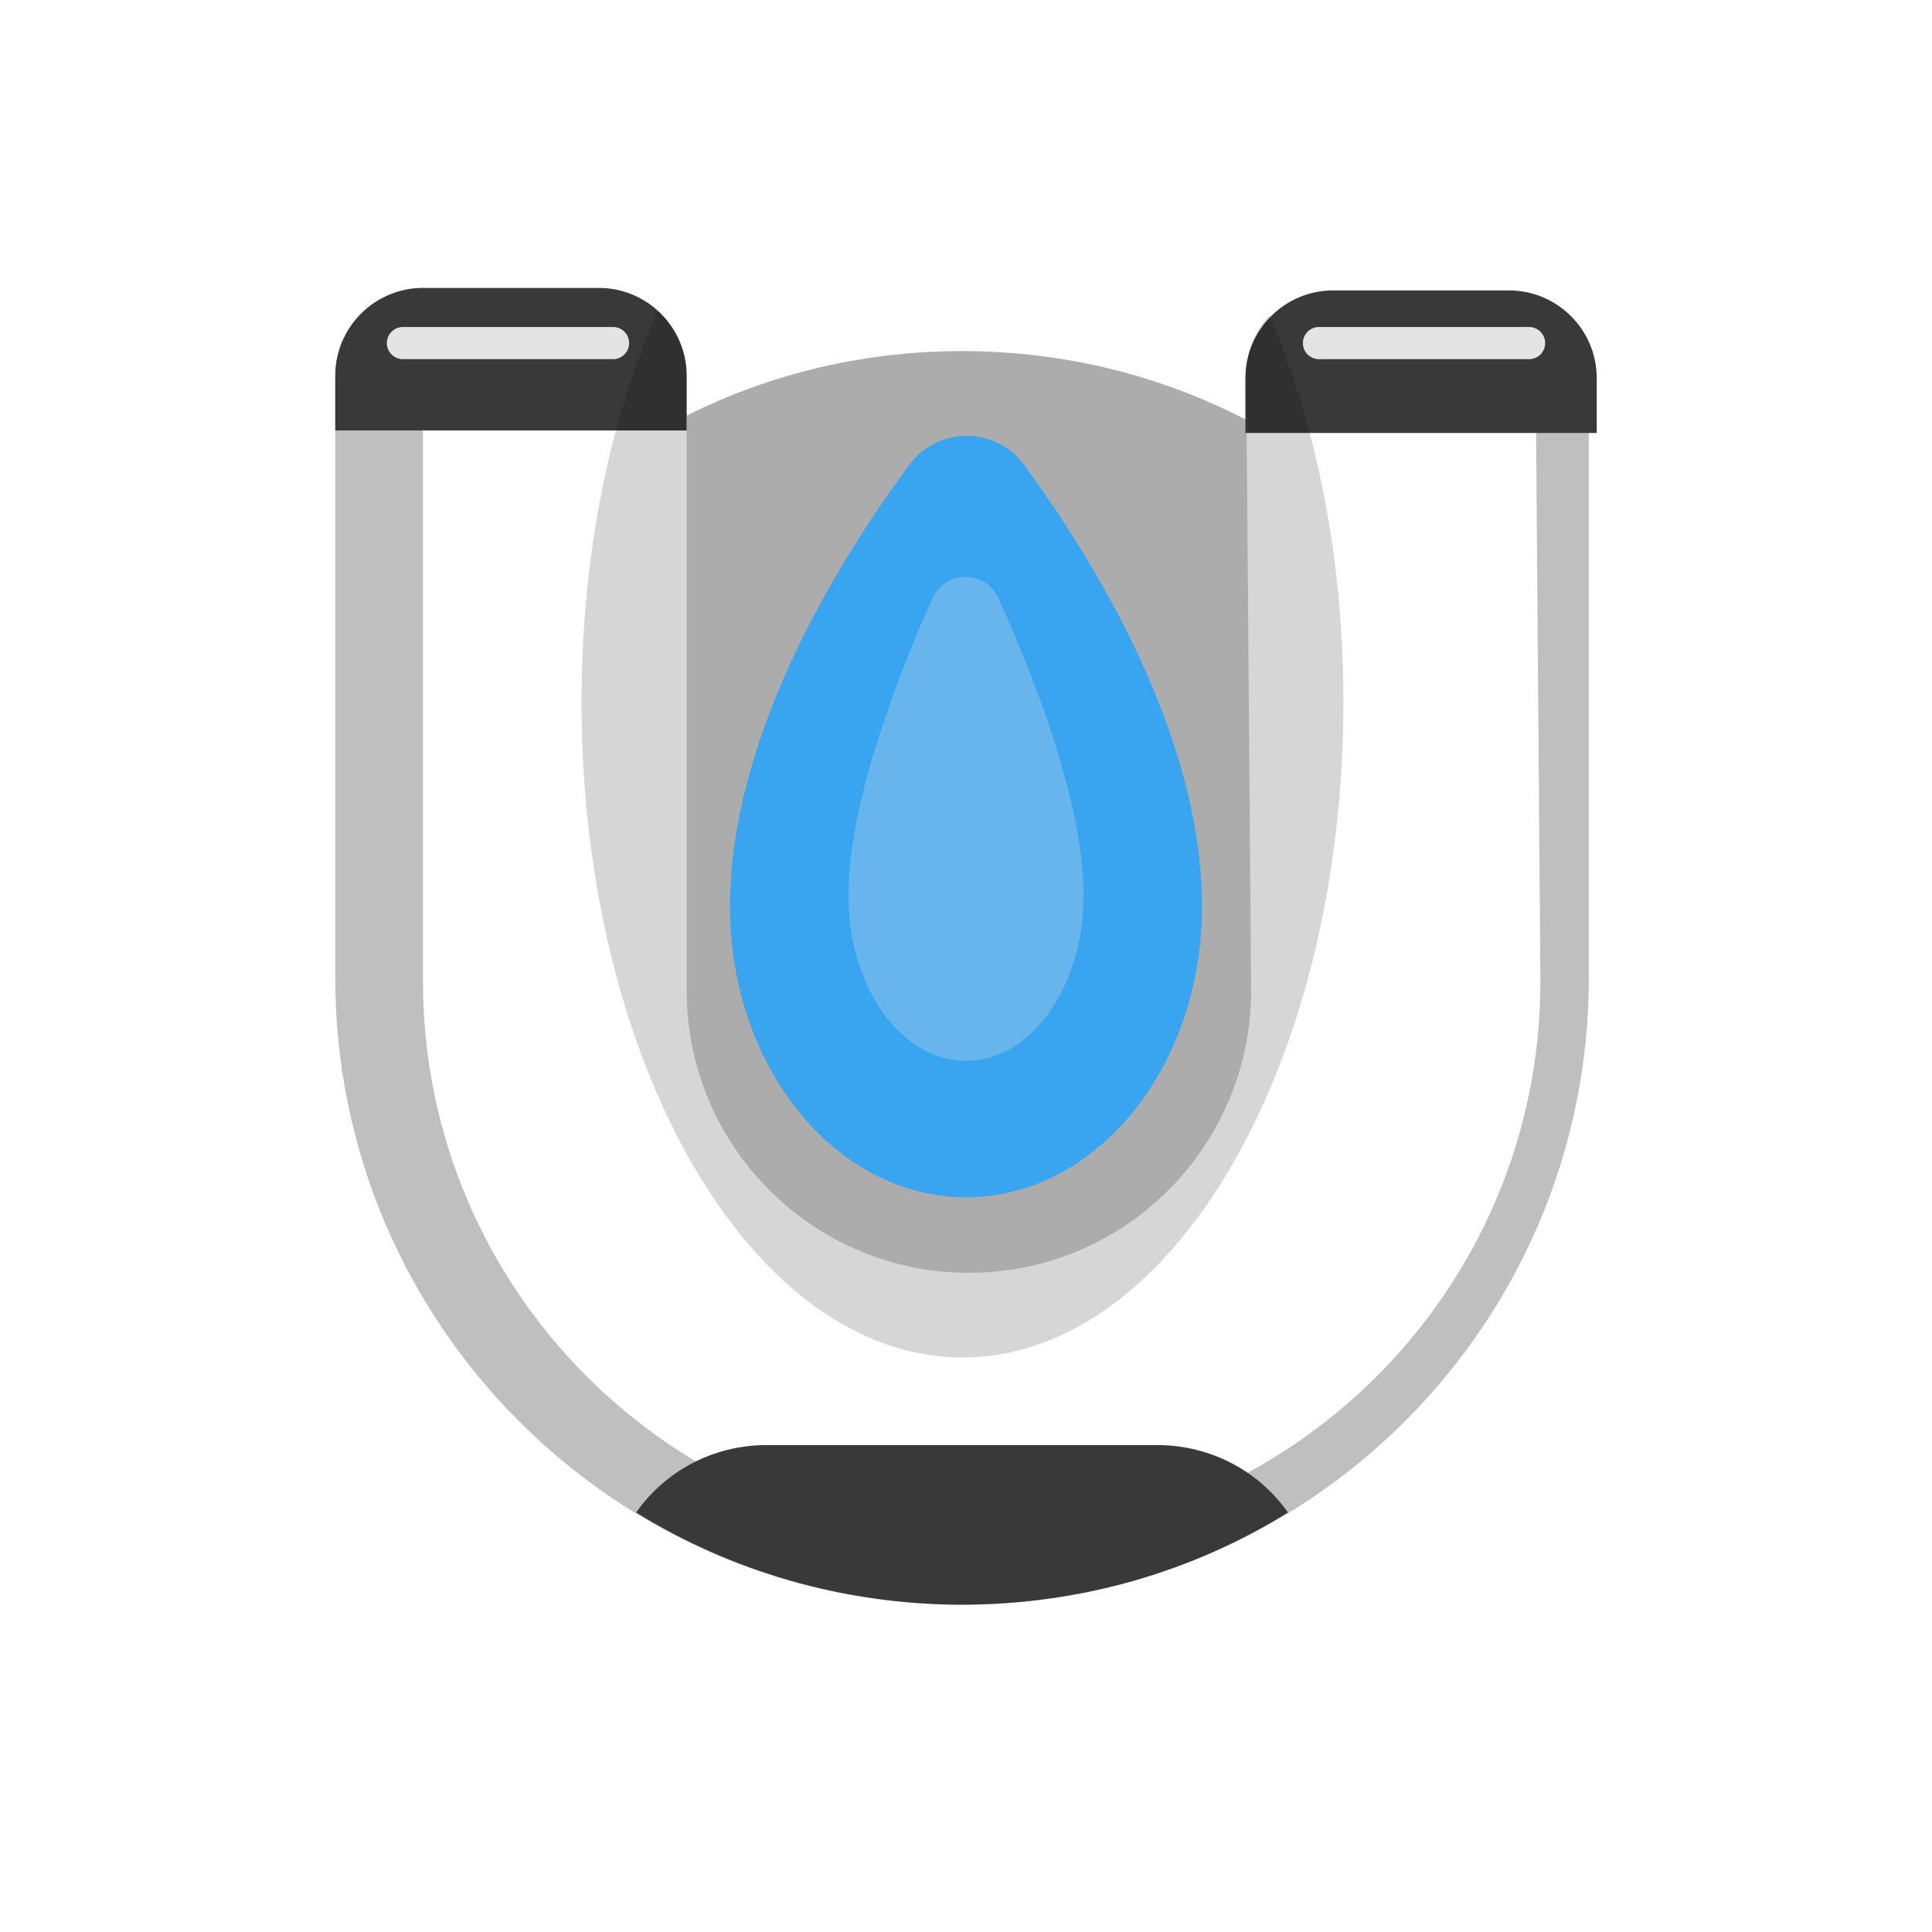 <?xml version="1.0" encoding="UTF-8" standalone="no"?><!DOCTYPE svg PUBLIC "-//W3C//DTD SVG 1.1//EN" "http://www.w3.org/Graphics/SVG/1.1/DTD/svg11.dtd"><svg width="32" height="32" viewBox="0 0 32 32" version="1.1" xmlns="http://www.w3.org/2000/svg" xmlns:xlink="http://www.w3.org/1999/xlink" xml:space="preserve" xmlns:serif="http://www.serif.com/" style="fill-rule:evenodd;clip-rule:evenodd;stroke-linejoin:round;stroke-miterlimit:1.414;"><rect id="ship-2-overlay" x="0" y="0" width="32" height="32" style="fill:none;"/><g><path d="M5.553,16.197c0,5.724 4.642,10.372 10.382,10.382c-5.73,0 -10.382,-4.652 -10.382,-10.382Zm5.82,-9.313c1.368,-0.687 2.921,-1.069 4.562,-1.069c1.696,0 3.299,0.408 4.713,1.142l0.075,9.451c0,2.58 -2.095,4.675 -4.675,4.675c-2.58,0 -4.675,-2.095 -4.675,-4.675l0,-9.524Z" style="fill:#acacac;"/><path d="M16.96,7.698c-0.222,-0.301 -0.574,-0.479 -0.947,-0.48c-0.374,0 -0.726,0.176 -0.949,0.476c-1.161,1.57 -2.973,4.475 -2.973,7.324c0,2.656 1.751,4.813 3.909,4.813c2.158,0 3.909,-2.157 3.909,-4.813c0,-2.847 -1.797,-5.75 -2.949,-7.32Z" style="fill:#39a4ef;"/><path d="M16.541,9.916c-0.095,-0.22 -0.312,-0.362 -0.551,-0.362c-0.239,0.001 -0.456,0.144 -0.55,0.364c-0.572,1.281 -1.388,3.378 -1.388,4.922c0,1.508 0.873,2.731 1.948,2.731c1.075,0 1.948,-1.223 1.948,-2.731c0,-1.545 -0.827,-3.644 -1.407,-4.924Z" style="fill:#67b5ec;"/><path d="M7.006,4.769l0,11.486c0,5.108 4.147,9.254 9.254,9.254c5.107,0 9.254,-4.146 9.254,-9.254l-0.09,-11.383c0.525,0.21 0.892,0.72 0.892,1.315l0,10.01c0,5.73 -4.652,10.382 -10.381,10.382c-5.73,0 -10.382,-4.652 -10.382,-10.382c0,-0.101 0,-0.378 0,-0.416l0,-9.557c0,-0.797 0.642,-1.445 1.453,-1.455Z" style="fill-opacity:0.25;"/><path d="M5.553,7.13l0,-0.906c0,-0.803 0.652,-1.455 1.455,-1.455l2.91,0c0.803,0 1.455,0.652 1.455,1.455l0,0.906l-5.82,0Z" style="fill:#393939;"/><path d="M24.992,4.81c0.804,0.001 1.455,0.652 1.455,1.455l0,0.906l-5.82,0l0,-0.906c0,-0.803 0.651,-1.454 1.455,-1.455l2.91,0Z" style="fill:#393939;"/><path d="M19.182,23.935c0.892,0.006 1.675,0.443 2.151,1.116c-1.562,0.969 -3.406,1.524 -5.398,1.528c-1.983,-0.004 -3.835,-0.561 -5.398,-1.528c0.471,-0.672 1.252,-1.111 2.15,-1.116l6.495,0Z" style="fill:#393939;"/><path d="M10.89,5.148c0.299,0.265 0.483,0.649 0.483,1.076l0,10.184c0,2.58 2.095,4.675 4.675,4.675c2.58,0 4.675,-2.095 4.675,-4.675l-0.081,-10.221c0,-0.374 0.146,-0.715 0.384,-0.964c0.773,1.795 1.225,4.01 1.225,6.406c0,5.991 -2.827,10.855 -6.31,10.855c-3.482,0 -6.309,-4.864 -6.309,-10.855c0,-2.429 0.464,-4.672 1.258,-6.481Z" style="fill-opacity:0.161;"/><path d="M10.42,5.682c0,-0.07 -0.028,-0.138 -0.078,-0.188c-0.05,-0.05 -0.118,-0.078 -0.188,-0.078c-0.729,0 -2.752,0 -3.481,0c-0.07,0 -0.138,0.028 -0.188,0.078c-0.05,0.05 -0.078,0.118 -0.078,0.188c0,0.001 0,0.001 0,0.001c0,0.071 0.028,0.139 0.078,0.188c0.05,0.05 0.118,0.078 0.188,0.078c0.729,0 2.752,0 3.481,0c0.07,0 0.138,-0.028 0.188,-0.078c0.05,-0.049 0.078,-0.117 0.078,-0.188c0,0 0,0 0,-0.001Z" style="fill:#e4e4e4;"/><path d="M25.593,5.682c0,-0.07 -0.028,-0.138 -0.078,-0.188c-0.05,-0.05 -0.118,-0.078 -0.188,-0.078c-0.729,0 -2.752,0 -3.481,0c-0.07,0 -0.138,0.028 -0.188,0.078c-0.05,0.05 -0.078,0.118 -0.078,0.188c0,0.001 0,0.001 0,0.001c0,0.071 0.028,0.139 0.078,0.188c0.05,0.05 0.118,0.078 0.188,0.078c0.729,0 2.752,0 3.481,0c0.07,0 0.138,-0.028 0.188,-0.078c0.05,-0.049 0.078,-0.117 0.078,-0.188c0,0 0,0 0,-0.001Z" style="fill:#e4e4e4;"/></g></svg>
